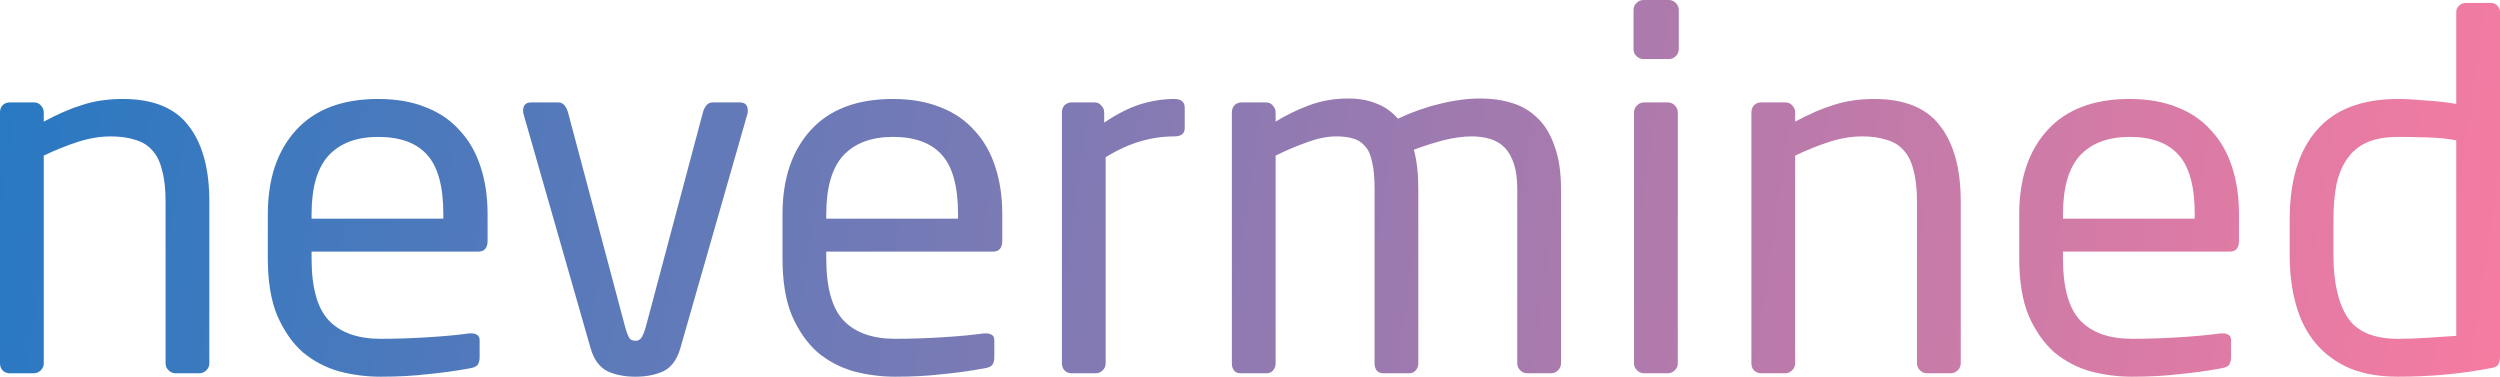 <svg width="146" height="22" viewBox="0 0 146 22" fill="none" xmlns="http://www.w3.org/2000/svg">
<path d="M12.225 21.224C12.225 21.377 12.167 21.511 12.05 21.626C11.934 21.741 11.799 21.799 11.644 21.799H10.25C10.095 21.799 9.96 21.741 9.844 21.626C9.727 21.511 9.669 21.377 9.669 21.224V11.762C9.669 11.034 9.602 10.43 9.466 9.95C9.35 9.452 9.156 9.059 8.885 8.771C8.634 8.484 8.305 8.282 7.898 8.167C7.492 8.033 7.017 7.966 6.475 7.966C5.856 7.966 5.217 8.071 4.559 8.282C3.901 8.493 3.233 8.762 2.555 9.088V21.224C2.555 21.377 2.497 21.511 2.381 21.626C2.265 21.741 2.129 21.799 1.975 21.799H0.552C0.397 21.799 0.261 21.741 0.145 21.626C0.048 21.511 0 21.377 0 21.224V6.557C0 6.403 0.048 6.269 0.145 6.154C0.261 6.039 0.397 5.982 0.552 5.982H2.004C2.158 5.982 2.284 6.039 2.381 6.154C2.497 6.269 2.555 6.403 2.555 6.557V7.103C3.368 6.662 4.123 6.336 4.82 6.125C5.517 5.895 6.301 5.78 7.172 5.78C8.934 5.78 10.211 6.298 11.005 7.333C11.818 8.369 12.225 9.845 12.225 11.762V21.224Z" fill="url(#paint0_linear)"/>
<path d="M28.475 14.063C28.475 14.485 28.291 14.695 27.923 14.695H18.196V15.098C18.196 16.804 18.535 18.012 19.212 18.722C19.89 19.431 20.896 19.786 22.232 19.786C23.084 19.786 23.984 19.757 24.933 19.699C25.9 19.642 26.723 19.565 27.401 19.469H27.546C27.662 19.469 27.768 19.498 27.865 19.556C27.962 19.613 28.01 19.718 28.01 19.872V20.85C28.01 21.041 27.972 21.195 27.894 21.31C27.817 21.406 27.662 21.473 27.43 21.511C26.597 21.665 25.765 21.779 24.933 21.856C24.119 21.952 23.219 22 22.232 22C21.4 22 20.587 21.895 19.793 21.684C18.999 21.454 18.293 21.08 17.673 20.562C17.073 20.025 16.579 19.316 16.192 18.434C15.825 17.552 15.641 16.44 15.641 15.098V12.51C15.641 10.439 16.192 8.8 17.296 7.592C18.399 6.384 19.996 5.78 22.087 5.78C23.151 5.78 24.081 5.943 24.874 6.269C25.668 6.576 26.326 7.027 26.849 7.621C27.391 8.196 27.797 8.905 28.069 9.749C28.34 10.573 28.475 11.494 28.475 12.51V14.063ZM25.891 12.51C25.891 10.88 25.571 9.72 24.933 9.03C24.313 8.34 23.364 7.995 22.087 7.995C20.828 7.995 19.861 8.359 19.183 9.088C18.525 9.816 18.196 10.957 18.196 12.51V12.769H25.891V12.51Z" fill="url(#paint1_linear)"/>
<path d="M43.673 6.471C43.673 6.547 43.664 6.614 43.644 6.672L39.724 20.361C39.531 21.013 39.202 21.454 38.737 21.684C38.273 21.895 37.73 22 37.111 22C36.492 22 35.95 21.895 35.485 21.684C35.02 21.454 34.691 21.013 34.498 20.361L30.578 6.672C30.558 6.614 30.549 6.547 30.549 6.471C30.549 6.145 30.703 5.982 31.013 5.982H32.61C32.862 5.982 33.046 6.164 33.162 6.528L36.501 19.067C36.598 19.412 36.685 19.642 36.763 19.757C36.84 19.853 36.956 19.901 37.111 19.901C37.246 19.901 37.353 19.853 37.43 19.757C37.527 19.642 37.624 19.412 37.721 19.067L41.06 6.528C41.176 6.164 41.36 5.982 41.612 5.982H43.209C43.519 5.982 43.673 6.145 43.673 6.471Z" fill="url(#paint2_linear)"/>
<path d="M58.533 14.063C58.533 14.485 58.349 14.695 57.981 14.695H48.254V15.098C48.254 16.804 48.593 18.012 49.27 18.722C49.948 19.431 50.954 19.786 52.29 19.786C53.142 19.786 54.042 19.757 54.99 19.699C55.958 19.642 56.781 19.565 57.459 19.469H57.604C57.72 19.469 57.826 19.498 57.923 19.556C58.02 19.613 58.068 19.718 58.068 19.872V20.85C58.068 21.041 58.03 21.195 57.952 21.31C57.875 21.406 57.72 21.473 57.488 21.511C56.655 21.665 55.823 21.779 54.99 21.856C54.177 21.952 53.277 22 52.29 22C51.458 22 50.645 21.895 49.851 21.684C49.057 21.454 48.351 21.08 47.731 20.562C47.131 20.025 46.637 19.316 46.25 18.434C45.882 17.552 45.699 16.44 45.699 15.098V12.51C45.699 10.439 46.25 8.8 47.354 7.592C48.457 6.384 50.054 5.78 52.145 5.78C53.209 5.78 54.139 5.943 54.932 6.269C55.726 6.576 56.384 7.027 56.907 7.621C57.449 8.196 57.855 8.905 58.126 9.749C58.397 10.573 58.533 11.494 58.533 12.51V14.063ZM55.949 12.51C55.949 10.88 55.629 9.72 54.99 9.03C54.371 8.34 53.422 7.995 52.145 7.995C50.886 7.995 49.919 8.359 49.241 9.088C48.583 9.816 48.254 10.957 48.254 12.51V12.769H55.949V12.51Z" fill="url(#paint3_linear)"/>
<path d="M69.188 7.477C69.188 7.803 68.985 7.966 68.578 7.966C67.901 7.966 67.243 8.062 66.604 8.254C65.984 8.426 65.307 8.733 64.571 9.174V21.224C64.571 21.377 64.513 21.511 64.397 21.626C64.281 21.741 64.145 21.799 63.99 21.799H62.568C62.413 21.799 62.277 21.741 62.161 21.626C62.064 21.511 62.016 21.377 62.016 21.224V6.557C62.016 6.403 62.064 6.269 62.161 6.154C62.277 6.039 62.413 5.982 62.568 5.982H63.932C64.087 5.982 64.213 6.039 64.31 6.154C64.426 6.269 64.484 6.403 64.484 6.557V7.161C65.22 6.662 65.916 6.308 66.575 6.097C67.252 5.886 67.92 5.78 68.578 5.78C68.985 5.78 69.188 5.953 69.188 6.298V7.477Z" fill="url(#paint4_linear)"/>
<path d="M91.163 21.224C91.163 21.377 91.105 21.511 90.989 21.626C90.873 21.741 90.737 21.799 90.582 21.799H89.189C89.034 21.799 88.898 21.741 88.782 21.626C88.666 21.511 88.608 21.377 88.608 21.224V11.043C88.608 10.449 88.54 9.95 88.405 9.548C88.269 9.145 88.085 8.829 87.853 8.599C87.621 8.369 87.34 8.206 87.011 8.11C86.682 8.014 86.333 7.966 85.966 7.966C85.443 7.966 84.882 8.043 84.281 8.196C83.701 8.349 83.13 8.532 82.568 8.742C82.742 9.375 82.829 10.123 82.829 10.986V21.224C82.829 21.377 82.781 21.511 82.684 21.626C82.588 21.741 82.462 21.799 82.307 21.799H80.768C80.613 21.799 80.487 21.741 80.39 21.626C80.313 21.511 80.274 21.377 80.274 21.224V10.986C80.274 10.353 80.226 9.845 80.129 9.461C80.052 9.059 79.916 8.752 79.722 8.541C79.529 8.311 79.287 8.158 78.997 8.081C78.726 8.004 78.406 7.966 78.038 7.966C77.516 7.966 76.945 8.081 76.325 8.311C75.725 8.522 75.115 8.781 74.496 9.088V21.224C74.496 21.377 74.448 21.511 74.351 21.626C74.254 21.741 74.128 21.799 73.973 21.799H72.434C72.279 21.799 72.153 21.741 72.057 21.626C71.979 21.511 71.941 21.377 71.941 21.224V6.557C71.941 6.403 71.989 6.269 72.086 6.154C72.202 6.039 72.337 5.982 72.492 5.982H73.944C74.099 5.982 74.225 6.039 74.322 6.154C74.438 6.269 74.496 6.403 74.496 6.557V7.103C75.077 6.739 75.725 6.423 76.441 6.154C77.158 5.886 77.922 5.752 78.735 5.752C79.355 5.752 79.897 5.847 80.361 6.039C80.845 6.212 81.271 6.509 81.639 6.931C82.452 6.547 83.265 6.26 84.078 6.068C84.91 5.857 85.704 5.752 86.459 5.752C87.117 5.752 87.727 5.838 88.288 6.01C88.869 6.183 89.373 6.48 89.798 6.902C90.224 7.305 90.553 7.851 90.786 8.541C91.037 9.212 91.163 10.046 91.163 11.043V21.224Z" fill="url(#paint5_linear)"/>
<path d="M98.041 2.876C98.041 3.029 97.983 3.163 97.866 3.278C97.75 3.393 97.615 3.451 97.46 3.451H95.979C95.824 3.451 95.689 3.393 95.573 3.278C95.456 3.163 95.398 3.029 95.398 2.876V0.575C95.398 0.422 95.456 0.288 95.573 0.173C95.689 0.058 95.824 0 95.979 0H97.46C97.615 0 97.75 0.058 97.866 0.173C97.983 0.288 98.041 0.422 98.041 0.575V2.876ZM97.983 21.224C97.983 21.377 97.924 21.511 97.808 21.626C97.692 21.741 97.557 21.799 97.402 21.799H96.008C95.853 21.799 95.718 21.741 95.602 21.626C95.485 21.511 95.427 21.377 95.427 21.224V6.557C95.427 6.403 95.485 6.269 95.602 6.154C95.718 6.039 95.853 5.982 96.008 5.982H97.402C97.557 5.982 97.692 6.039 97.808 6.154C97.924 6.269 97.983 6.403 97.983 6.557V21.224Z" fill="url(#paint6_linear)"/>
<path d="M114.507 21.224C114.507 21.377 114.449 21.511 114.333 21.626C114.216 21.741 114.081 21.799 113.926 21.799H112.532C112.377 21.799 112.242 21.741 112.126 21.626C112.01 21.511 111.951 21.377 111.951 21.224V11.762C111.951 11.034 111.884 10.43 111.748 9.95C111.632 9.452 111.438 9.059 111.167 8.771C110.916 8.484 110.587 8.282 110.18 8.167C109.774 8.033 109.299 7.966 108.757 7.966C108.138 7.966 107.499 8.071 106.841 8.282C106.183 8.493 105.515 8.762 104.837 9.088V21.224C104.837 21.377 104.779 21.511 104.663 21.626C104.547 21.741 104.412 21.799 104.257 21.799H102.834C102.679 21.799 102.543 21.741 102.427 21.626C102.331 21.511 102.282 21.377 102.282 21.224V6.557C102.282 6.403 102.331 6.269 102.427 6.154C102.543 6.039 102.679 5.982 102.834 5.982H104.286C104.441 5.982 104.566 6.039 104.663 6.154C104.779 6.269 104.837 6.403 104.837 6.557V7.103C105.65 6.662 106.405 6.336 107.102 6.125C107.799 5.895 108.583 5.78 109.454 5.78C111.216 5.78 112.494 6.298 113.287 7.333C114.1 8.369 114.507 9.845 114.507 11.762V21.224Z" fill="url(#paint7_linear)"/>
<path d="M130.757 14.063C130.757 14.485 130.573 14.695 130.205 14.695H120.478V15.098C120.478 16.804 120.817 18.012 121.494 18.722C122.172 19.431 123.178 19.786 124.514 19.786C125.366 19.786 126.266 19.757 127.215 19.699C128.182 19.642 129.005 19.565 129.683 19.469H129.828C129.944 19.469 130.051 19.498 130.147 19.556C130.244 19.613 130.293 19.718 130.293 19.872V20.85C130.293 21.041 130.254 21.195 130.176 21.31C130.099 21.406 129.944 21.473 129.712 21.511C128.879 21.665 128.047 21.779 127.215 21.856C126.402 21.952 125.501 22 124.514 22C123.682 22 122.869 21.895 122.075 21.684C121.281 21.454 120.575 21.08 119.955 20.562C119.355 20.025 118.862 19.316 118.474 18.434C118.107 17.552 117.923 16.44 117.923 15.098V12.51C117.923 10.439 118.474 8.8 119.578 7.592C120.681 6.384 122.278 5.78 124.369 5.78C125.434 5.78 126.363 5.943 127.156 6.269C127.95 6.576 128.608 7.027 129.131 7.621C129.673 8.196 130.08 8.905 130.351 9.749C130.622 10.573 130.757 11.494 130.757 12.51V14.063ZM128.173 12.51C128.173 10.88 127.853 9.72 127.215 9.03C126.595 8.34 125.647 7.995 124.369 7.995C123.111 7.995 122.143 8.359 121.465 9.088C120.807 9.816 120.478 10.957 120.478 12.51V12.769H128.173V12.51Z" fill="url(#paint8_linear)"/>
<path d="M146 20.85C146 21.041 145.961 21.195 145.884 21.31C145.826 21.406 145.661 21.473 145.39 21.511C144.48 21.684 143.58 21.808 142.69 21.885C141.819 21.962 140.938 22 140.047 22C138.963 22 138.024 21.837 137.231 21.511C136.437 21.166 135.779 20.687 135.256 20.073C134.734 19.46 134.346 18.712 134.095 17.83C133.843 16.948 133.717 15.97 133.717 14.897V12.826C133.717 10.564 134.24 8.829 135.285 7.621C136.331 6.394 137.918 5.78 140.047 5.78C140.493 5.78 141.025 5.809 141.644 5.867C142.283 5.905 142.883 5.972 143.445 6.068V0.719C143.445 0.566 143.493 0.441 143.59 0.345C143.706 0.23 143.842 0.173 143.996 0.173H145.477C145.632 0.173 145.758 0.23 145.855 0.345C145.952 0.441 146 0.566 146 0.719V20.85ZM143.445 8.196C142.961 8.1 142.39 8.043 141.732 8.024C141.073 8.004 140.512 7.995 140.047 7.995C139.331 7.995 138.731 8.1 138.247 8.311C137.763 8.522 137.376 8.838 137.086 9.26C136.795 9.663 136.582 10.171 136.447 10.784C136.331 11.379 136.273 12.059 136.273 12.826V14.897C136.273 16.469 136.544 17.677 137.086 18.52C137.628 19.364 138.615 19.786 140.047 19.786C140.551 19.786 141.112 19.766 141.732 19.728C142.37 19.69 142.941 19.651 143.445 19.613V8.196Z" fill="url(#paint9_linear)"/>
<defs>
<linearGradient id="paint0_linear" x1="0" y1="0" x2="146.133" y2="21.081" gradientUnits="userSpaceOnUse">
<stop stop-color="#2779C2"/>
<stop offset="1" stop-color="#F67BA1"/>
</linearGradient>
<linearGradient id="paint1_linear" x1="0" y1="0" x2="146.133" y2="21.081" gradientUnits="userSpaceOnUse">
<stop stop-color="#2779C2"/>
<stop offset="1" stop-color="#F67BA1"/>
</linearGradient>
<linearGradient id="paint2_linear" x1="0" y1="0" x2="146.133" y2="21.081" gradientUnits="userSpaceOnUse">
<stop stop-color="#2779C2"/>
<stop offset="1" stop-color="#F67BA1"/>
</linearGradient>
<linearGradient id="paint3_linear" x1="0" y1="0" x2="146.133" y2="21.081" gradientUnits="userSpaceOnUse">
<stop stop-color="#2779C2"/>
<stop offset="1" stop-color="#F67BA1"/>
</linearGradient>
<linearGradient id="paint4_linear" x1="0" y1="0" x2="146.133" y2="21.081" gradientUnits="userSpaceOnUse">
<stop stop-color="#2779C2"/>
<stop offset="1" stop-color="#F67BA1"/>
</linearGradient>
<linearGradient id="paint5_linear" x1="0" y1="0" x2="146.133" y2="21.081" gradientUnits="userSpaceOnUse">
<stop stop-color="#2779C2"/>
<stop offset="1" stop-color="#F67BA1"/>
</linearGradient>
<linearGradient id="paint6_linear" x1="0" y1="0" x2="146.133" y2="21.081" gradientUnits="userSpaceOnUse">
<stop stop-color="#2779C2"/>
<stop offset="1" stop-color="#F67BA1"/>
</linearGradient>
<linearGradient id="paint7_linear" x1="0" y1="0" x2="146.133" y2="21.081" gradientUnits="userSpaceOnUse">
<stop stop-color="#2779C2"/>
<stop offset="1" stop-color="#F67BA1"/>
</linearGradient>
<linearGradient id="paint8_linear" x1="0" y1="0" x2="146.133" y2="21.081" gradientUnits="userSpaceOnUse">
<stop stop-color="#2779C2"/>
<stop offset="1" stop-color="#F67BA1"/>
</linearGradient>
<linearGradient id="paint9_linear" x1="0" y1="0" x2="146.133" y2="21.081" gradientUnits="userSpaceOnUse">
<stop stop-color="#2779C2"/>
<stop offset="1" stop-color="#F67BA1"/>
</linearGradient>
</defs>
</svg>
